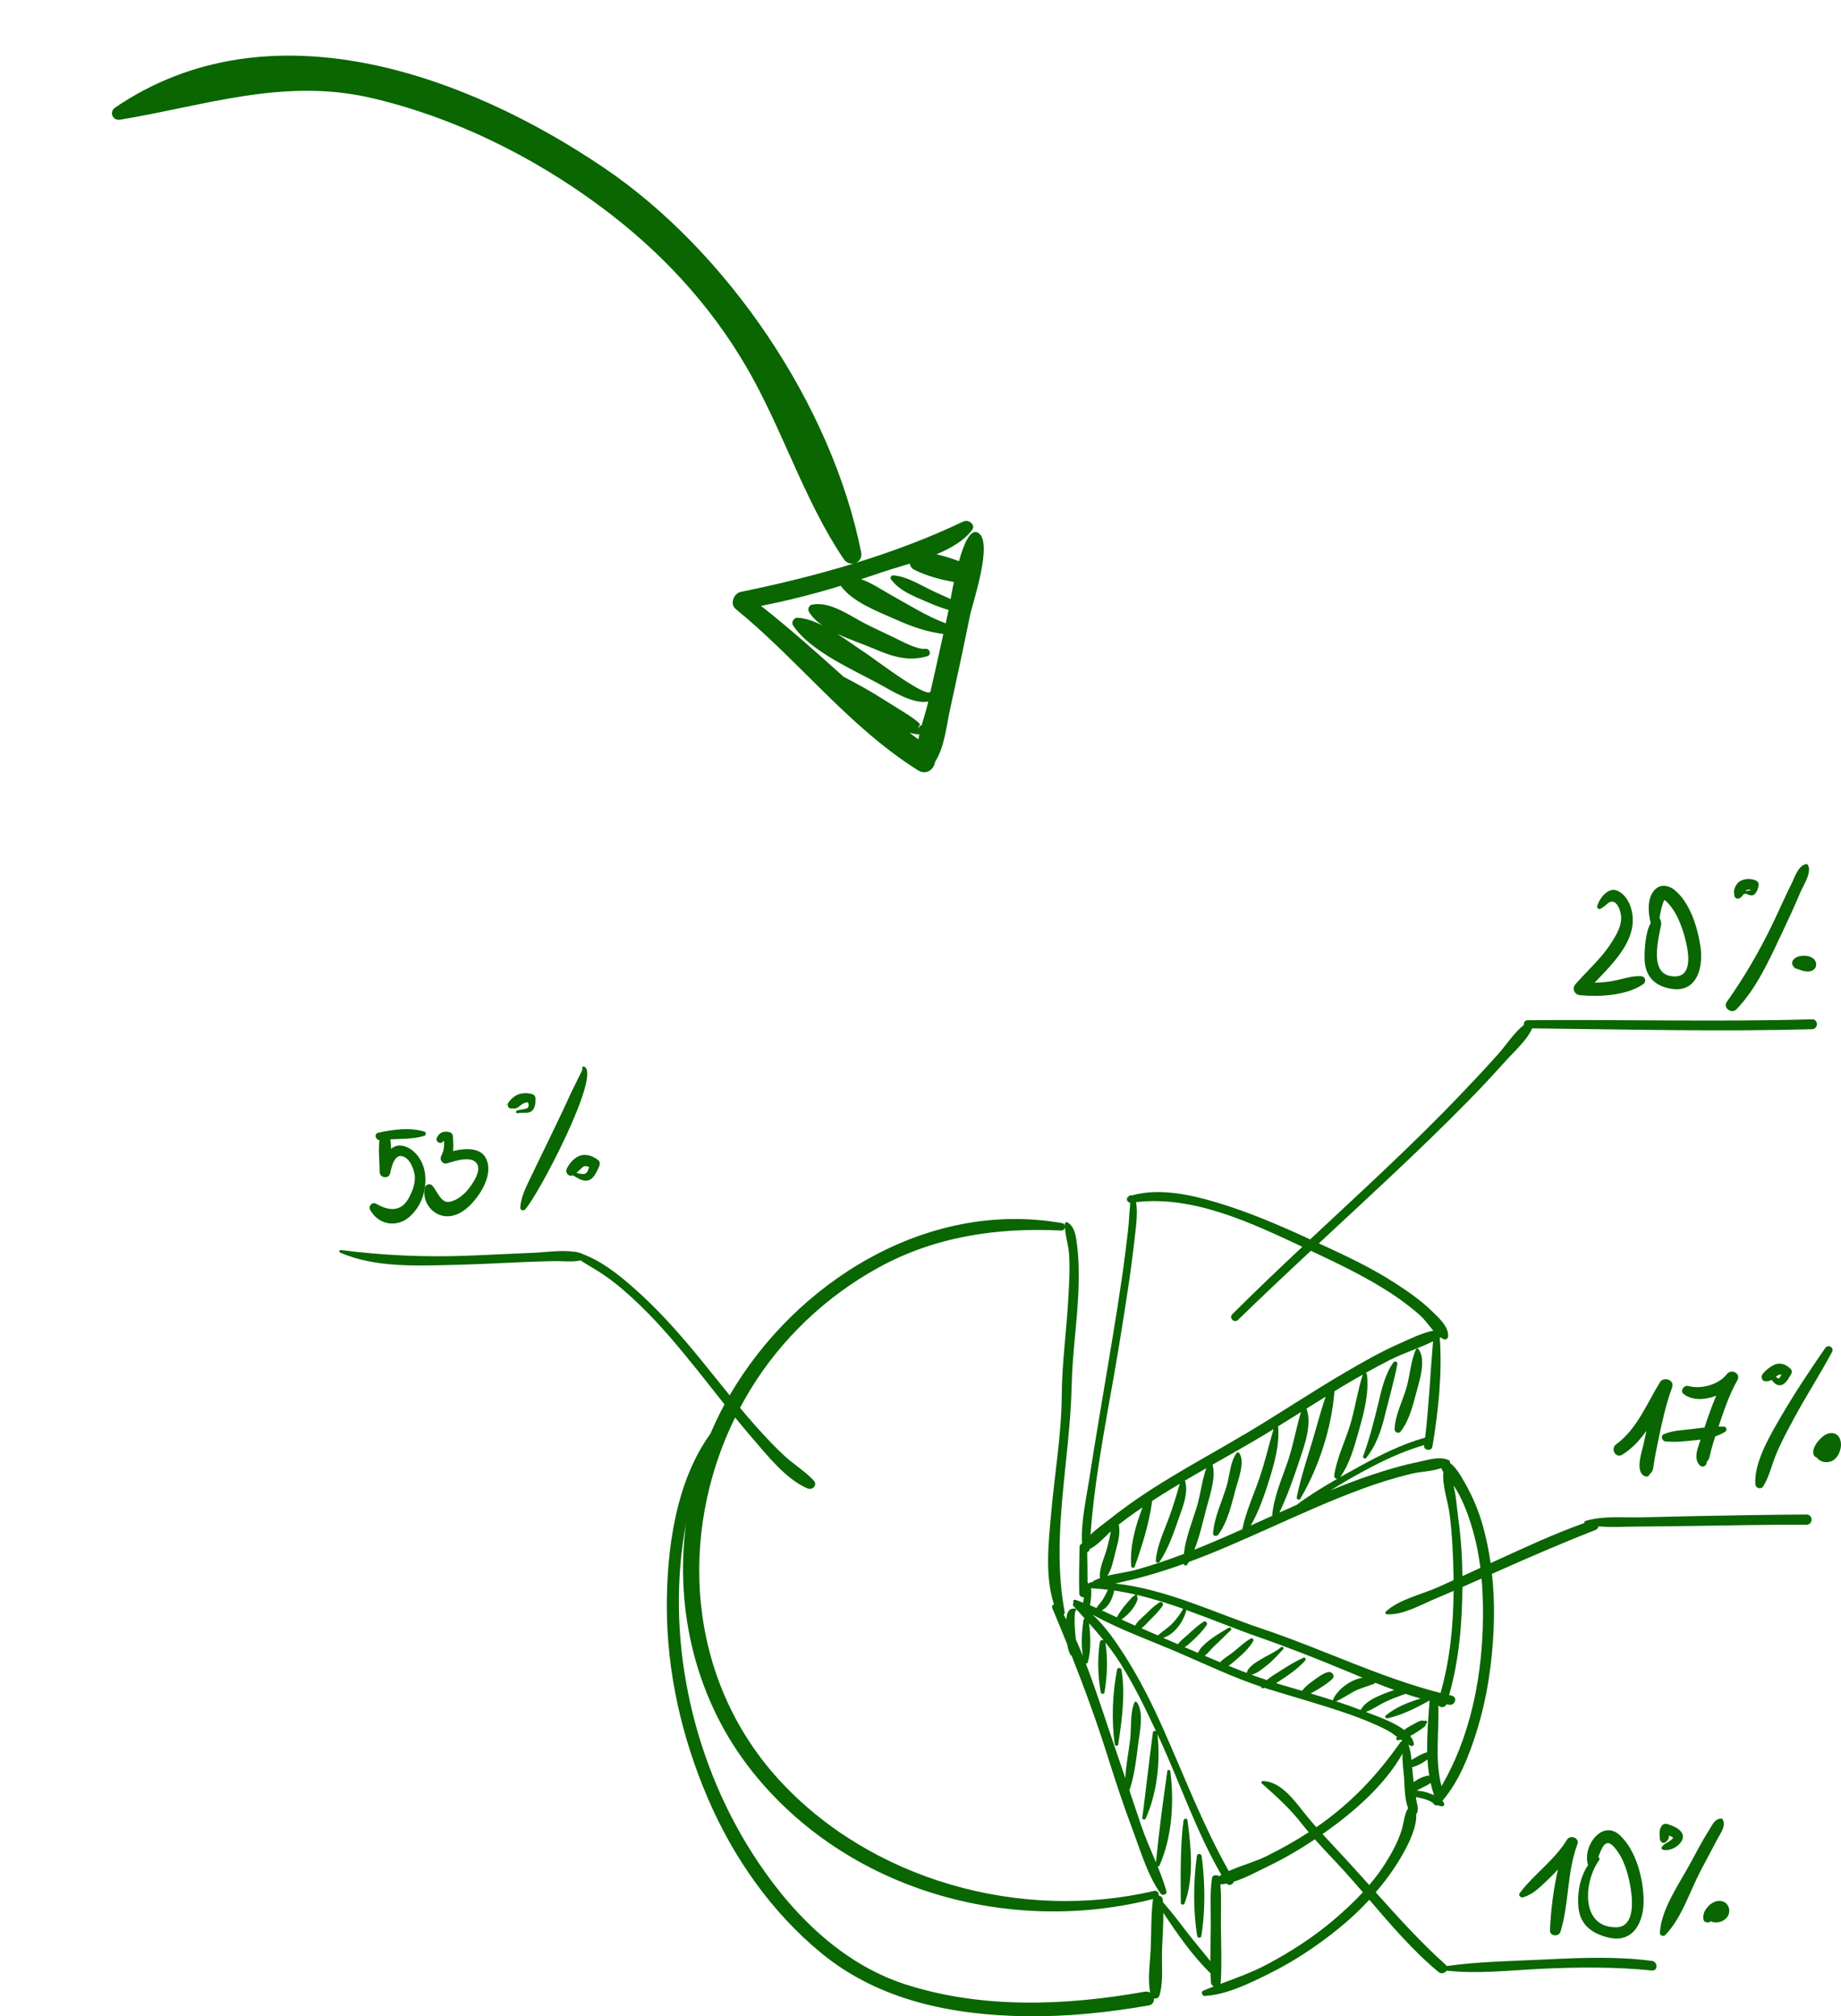 <svg width="179" height="196" viewBox="0 0 179 196" fill="none" xmlns="http://www.w3.org/2000/svg">
<path d="M89.23 74.864C82.502 70.627 77.648 64.181 71.523 59.191C70.944 58.722 71.337 57.675 72.027 57.535C75.703 56.786 79.44 55.876 83.099 54.751C82.744 54.859 82.32 54.758 82.047 54.362C78.187 48.661 76.081 41.702 72.597 35.715C68.982 29.499 64.111 24.312 58.35 20.046C51.765 15.169 44.096 11.38 36.109 9.523C27.595 7.542 19.974 10.264 11.675 11.636C10.95 11.756 10.583 10.876 11.196 10.457C26.153 0.269 45.263 7.186 58.756 16.333C70.735 24.449 80.88 39.394 83.728 53.678C83.829 54.181 83.576 54.557 83.218 54.715C86.817 53.602 90.348 52.281 93.681 50.688C94.168 50.457 94.902 51.003 94.512 51.524C93.735 52.556 92.461 53.295 91.055 53.878C91.801 54.05 92.537 54.283 93.239 54.551C93.722 52.827 94.356 51.384 95.081 51.779C96.635 52.627 94.548 58.654 94.308 59.851C93.691 62.906 93.036 65.95 92.364 68.995C92.01 70.601 91.842 72.613 90.925 74.046C90.796 74.8 90.081 75.402 89.23 74.864ZM92.748 56.572C91.429 56.343 90.057 55.975 88.875 55.373C88.624 55.246 88.502 55.029 88.453 54.793C87.428 55.109 86.448 55.387 85.628 55.669C84.996 55.888 84.356 56.094 83.72 56.307C84.77 56.661 85.76 57.358 86.711 57.885C88.385 58.812 90.121 59.91 91.948 60.593C92.045 60.163 92.136 59.73 92.234 59.294C91.478 59.073 90.748 58.78 90.013 58.462C88.795 57.93 87.423 57.418 86.624 56.299C86.517 56.15 86.668 55.917 86.841 55.93C88.057 56.016 89.168 56.689 90.237 57.22C90.955 57.579 91.695 57.898 92.425 58.232C92.509 57.764 92.618 57.187 92.748 56.572ZM90.204 68.397C90.218 68.326 90.237 68.257 90.25 68.192C88.798 68.482 86.697 67.156 85.661 66.584C83.055 65.141 78.785 63.335 77.108 60.789C76.906 60.487 77.18 60.031 77.542 60.046C78.329 60.092 79.146 60.381 79.95 60.781C79.403 60.401 78.945 59.971 78.651 59.467C78.504 59.214 78.641 58.841 78.938 58.78C80.715 58.408 82.656 59.878 84.174 60.648C85.121 61.127 86.092 61.562 87.048 62.032C87.626 62.318 89.218 63.171 89.938 63.067C90.408 62.998 90.613 63.66 90.136 63.797C88.305 64.319 86.756 63.827 85.01 63.075C84.016 62.645 82.632 62.193 81.379 61.6C82.409 62.257 83.395 62.988 84.243 63.537C84.858 63.936 89.768 67.681 90.404 67.285C90.424 67.274 90.441 67.273 90.462 67.261C90.895 65.386 91.312 63.511 91.719 61.628C90.115 61.418 88.679 60.929 87.119 60.228C85.375 59.447 82.896 58.538 81.744 56.943C79.258 57.708 76.687 58.368 73.992 58.897C76.901 61.184 79.485 63.512 82.025 65.788C83.263 66.434 84.486 67.093 85.681 67.853C86.527 68.39 87.383 68.908 88.228 69.445C88.553 69.655 88.86 69.866 89.163 70.115C89.784 70.636 89.163 70.321 89.33 70.957C89.266 70.71 89.428 70.538 89.619 70.488C89.826 69.762 90.05 69.057 90.204 68.397ZM89.39 71.379C89.106 71.392 88.775 71.329 88.428 71.221C88.709 71.442 89.004 71.656 89.293 71.873C89.323 71.704 89.356 71.541 89.39 71.379Z" fill="#096601"/>
<path d="M175.65 147.221C172.07 147.245 168.492 147.301 164.915 147.373C163.133 147.408 161.352 147.459 159.571 147.494C157.805 147.53 155.844 147.328 154.14 147.85C154.048 147.88 154.024 147.975 154.056 148.046C150.943 149.15 147.931 150.577 144.935 151.945C144.755 150.699 144.501 149.468 144.159 148.26C143.764 146.859 143.198 145.503 142.477 144.236C142.13 143.625 141.636 142.693 140.974 142.2C141.001 142.102 140.962 141.981 140.872 141.939C139.935 141.512 138.804 141.93 137.831 142.129C136.259 142.45 134.723 142.916 133.202 143.426C131.909 143.859 130.64 144.352 129.376 144.868C130.116 144.423 130.849 143.969 131.589 143.554C133.78 142.319 136.049 141.165 138.477 140.47C138.474 140.491 138.471 140.515 138.468 140.536C138.408 140.987 139.193 141.091 139.268 140.642C139.848 137.215 140.244 133.515 139.989 130.028C140.01 130.016 140.028 130.007 140.049 129.995C140.139 130.058 140.232 130.12 140.327 130.167C140.549 130.277 140.788 130.141 140.803 129.894C140.863 128.909 139.765 127.971 139.109 127.342C138.055 126.331 136.825 125.488 135.6 124.698C133.265 123.191 130.753 122.019 128.23 120.864C130.61 118.654 132.996 116.449 135.361 114.22C137.867 111.861 140.345 109.475 142.755 107.021C144.004 105.748 145.219 104.443 146.411 103.116C147.267 102.164 148.434 101.155 148.976 99.965C158.044 100.063 167.112 100.294 176.183 100.048C176.812 100.03 176.812 99.063 176.183 99.084C166.971 99.351 157.754 99.087 148.539 99.172C148.255 99.175 148.135 99.413 148.165 99.629C147.222 100.374 146.479 101.546 145.704 102.419C144.522 103.751 143.297 105.051 142.067 106.339C139.693 108.829 137.232 111.232 134.735 113.6C132.301 115.909 129.837 118.185 127.386 120.476C127.221 120.402 127.056 120.324 126.892 120.25C124.134 118.986 121.332 117.802 118.422 116.924C115.839 116.143 112.728 115.44 110.043 116.206C109.986 116.188 109.923 116.185 109.851 116.2C109.801 116.209 109.771 116.25 109.759 116.295C109.432 116.44 109.552 116.879 109.881 116.906C109.881 117.312 109.816 117.838 109.807 117.989C109.747 119.223 109.579 120.461 109.426 121.689C108.965 125.333 108.352 128.96 107.75 132.583C107.13 136.31 106.484 140.034 105.909 143.77C105.603 145.749 105.082 147.993 105.211 150.046C105.076 150.085 104.963 150.195 104.963 150.376C104.951 151.88 104.888 153.394 104.939 154.898C104.948 155.174 105.184 155.293 105.391 155.26C105.37 155.417 105.346 155.575 105.322 155.732C105.319 155.75 105.316 155.77 105.313 155.791C105.064 155.699 104.819 155.598 104.571 155.515C104.379 155.453 104.292 155.673 104.388 155.806C104.307 155.877 104.277 156.008 104.37 156.112C104.741 156.524 105.109 156.928 105.472 157.331C105.406 157.361 105.352 157.411 105.343 157.489C105.19 158.578 105.097 159.851 105.289 160.981C105.07 160.435 104.846 159.895 104.606 159.361C104.586 159.085 104.553 158.815 104.529 158.563C104.496 158.162 104.475 157.759 104.487 157.355C104.487 157.293 104.505 156.634 104.553 156.616C104.687 156.56 104.666 156.385 104.52 156.367C103.84 156.29 103.708 156.901 103.678 157.435C103.598 157.278 103.511 157.124 103.427 156.969C103.496 156.889 103.538 156.785 103.514 156.67C102.155 149.358 104.029 142.085 104.196 134.737C104.265 131.666 104.723 128.607 104.855 125.535C104.918 124.04 104.909 122.529 104.723 121.043C104.624 120.253 104.538 119.283 103.804 118.832C103.684 118.758 103.535 118.853 103.535 118.986C103.52 119.968 103.885 120.962 103.948 121.959C104.047 123.538 103.933 125.126 103.84 126.701C103.663 129.666 103.256 132.621 103.235 135.595C103.208 139.432 102.544 143.263 102.206 147.079C101.963 149.812 101.565 153.201 102.475 155.946C102.337 156.011 102.241 156.147 102.313 156.319C102.81 157.497 103.292 158.67 103.765 159.845C103.828 160.213 103.921 160.56 104.074 160.854C104.098 160.898 104.142 160.925 104.19 160.937C105.463 164.156 106.648 167.391 107.696 170.726C108.438 173.082 109.211 175.436 110.082 177.75C110.848 179.786 111.564 182.264 112.833 184.053C113.031 184.329 113.507 184.169 113.405 183.816C113.174 183.012 112.875 182.216 112.555 181.424C112.63 181.433 112.707 181.412 112.74 181.338C113.959 178.584 114.18 175.145 113.788 172.192C113.77 172.047 113.525 171.976 113.501 172.154C113.079 175.091 112.683 178.077 112.393 181.032C111.905 179.86 111.381 178.691 110.977 177.507C110.582 176.356 110.196 175.198 109.81 174.041C110.312 172.575 110.477 171.002 110.672 169.474C110.812 168.349 111.247 166.48 110.54 165.474C110.489 165.403 110.354 165.376 110.312 165.474C109.866 166.492 110.013 167.928 109.89 169.029C109.747 170.293 109.468 171.578 109.414 172.863C109.094 171.907 108.777 170.952 108.447 169.999C107.513 167.287 106.636 164.456 105.576 161.714C105.654 161.723 105.738 161.688 105.765 161.596C106.103 160.423 106.04 159.017 105.885 157.788C106.37 158.328 106.843 158.871 107.298 159.432C107.154 159.391 106.968 159.45 106.942 159.613C106.684 161.201 106.747 162.943 107.028 164.521C107.058 164.697 107.352 164.697 107.385 164.521C107.663 162.955 107.726 161.231 107.477 159.655C107.974 160.281 108.453 160.931 108.896 161.631C110.238 163.753 111.348 166.026 112.405 168.302C112.285 168.228 112.121 168.231 112.097 168.406C111.72 171.166 111.429 173.946 111.064 176.712C111.043 176.878 111.312 176.946 111.381 176.798C112.495 174.367 112.845 171.231 112.537 168.581C112.597 168.711 112.66 168.845 112.722 168.976C114.752 173.379 116.312 178.038 118.752 182.246C118.671 182.29 118.596 182.341 118.518 182.391C118.446 182.305 118.333 182.276 118.216 182.285C118.081 182.276 117.952 182.323 117.887 182.442C117.836 182.504 117.818 182.584 117.83 182.673C117.623 184.148 117.74 185.712 117.725 187.199C117.713 188.338 117.683 189.486 117.683 190.635C116.979 189.745 116.228 188.884 115.539 187.988C114.737 186.946 113.944 185.884 113.07 184.896C113.067 184.837 113.067 184.774 113.064 184.715C113.04 184.433 112.857 184.288 112.657 184.261C112.707 184.026 112.525 183.736 112.21 183.81C99.266 186.845 84.606 182.765 75.657 172.913C66.844 163.21 65.868 149.183 71.475 137.791C72.011 138.45 72.55 139.102 73.107 139.746C74.556 141.42 76.418 143.797 78.51 144.684C79.013 144.895 79.519 144.346 79.112 143.91C78.292 143.028 77.19 142.361 76.295 141.539C75.331 140.654 74.439 139.696 73.568 138.723C73.017 138.108 72.484 137.485 71.954 136.853C72.269 136.26 72.598 135.672 72.948 135.096C75.966 130.144 80.307 126.028 85.405 123.224C90.91 120.194 96.969 119.304 103.184 119.618C103.598 119.639 103.693 118.974 103.283 118.9C90.156 116.562 77.343 124.639 70.945 135.633C70.041 134.527 69.152 133.408 68.248 132.301C66.47 130.117 64.626 127.983 62.56 126.057C60.913 124.523 58.836 122.701 56.632 121.897C56.611 121.885 56.599 121.862 56.575 121.853C56.468 121.814 56.354 121.79 56.24 121.764C56.162 121.74 56.087 121.707 56.01 121.686C55.959 121.675 55.92 121.678 55.881 121.689C54.588 121.482 53.01 121.737 51.791 121.784C49.654 121.865 47.52 121.989 45.385 122.066C41.269 122.218 37.215 122.04 33.135 121.508C33 121.491 32.943 121.71 33.066 121.761C36.545 123.268 40.709 123.04 44.436 122.948C46.597 122.894 48.756 122.776 50.917 122.684C51.902 122.642 52.887 122.609 53.872 122.589C54.704 122.574 55.626 122.707 56.444 122.523C57.255 123.049 58.111 123.508 58.902 124.063C60.111 124.912 61.216 125.9 62.273 126.924C64.305 128.885 66.104 131.069 67.868 133.268C68.733 134.346 69.583 135.438 70.445 136.518C69.942 137.449 69.484 138.402 69.074 139.369C65.7 144.019 64.832 150.607 64.835 156.165C64.838 162.566 66.296 168.91 68.814 174.786C71.284 180.549 75.008 185.887 79.893 189.887C85.498 194.475 92.599 195.884 99.715 195.991C103.723 196.05 107.744 195.632 111.69 194.941C112.085 194.872 112.228 194.567 112.19 194.264C112.405 194.317 112.66 194.217 112.734 193.967C113.142 192.614 112.932 190.875 112.986 189.475C113.031 188.317 113.121 187.115 113.112 185.937C114.462 187.985 115.98 190.154 117.704 191.825C117.713 192.11 117.719 192.395 117.737 192.676C117.749 192.893 117.872 193.03 118.021 193.092C117.68 193.225 117.339 193.359 116.997 193.501C116.737 193.611 116.875 194.03 117.138 194.018C119.243 193.905 121.422 192.825 123.278 191.914C125.787 190.682 128.125 189.124 130.28 187.362C131.295 186.531 132.253 185.635 133.139 184.67C135.256 187.136 137.376 189.626 139.866 191.694C140.148 191.929 140.498 191.795 140.651 191.561C143.674 191.899 146.806 191.528 149.826 191.383C153.437 191.211 157.017 191.187 160.616 191.543C161.223 191.602 161.199 190.691 160.616 190.614C157.233 190.166 153.781 190.303 150.383 190.469C147.165 190.626 143.857 190.662 140.657 191.113C140.633 191.074 140.612 191.033 140.57 190.997C138.127 188.801 135.939 186.38 133.759 183.943C134.397 183.196 135.005 182.427 135.546 181.608C136.259 180.534 137.825 178.005 137.693 176.341C137.708 176.326 137.732 176.323 137.744 176.302C137.953 175.913 137.819 175.531 137.732 175.118C137.702 174.976 137.687 174.827 137.663 174.685C138.019 174.75 138.375 174.83 138.72 174.949C138.932 175.023 139.127 175.133 139.318 175.243C139.393 175.421 139.606 175.542 139.8 175.483C139.932 175.537 140.07 175.575 140.22 175.59C140.393 175.605 140.456 175.406 140.399 175.278C140.36 175.192 140.309 175.115 140.25 175.044C141.875 173.148 142.836 170.658 143.57 168.32C144.59 165.064 145.09 161.64 145.231 158.239C145.303 156.495 145.252 154.738 145.06 152.993C148.389 151.509 151.715 150.058 155.113 148.732C155.296 148.66 155.392 148.521 155.431 148.37C156.598 148.494 157.82 148.402 158.972 148.396C160.753 148.384 162.535 148.361 164.319 148.337C168.094 148.287 171.869 148.198 175.647 148.212C176.297 148.218 176.297 147.218 175.65 147.221ZM111.318 193.605C103.678 194.97 95.455 195.303 87.994 192.881C81.54 190.786 76.57 185.569 73.05 179.997C67.194 170.726 64.659 158.916 66.706 148.07C65.581 156.524 67.664 165.314 73.134 172.192C82.279 183.691 98.038 188.196 112.13 184.59C112.115 184.632 112.097 184.673 112.091 184.724C111.908 186.291 111.947 187.908 111.881 189.484C111.827 190.765 111.564 192.403 111.833 193.706C111.69 193.614 111.519 193.57 111.318 193.605ZM143.234 148.868C143.561 150.025 143.785 151.209 143.938 152.405C143.357 152.672 142.773 152.94 142.192 153.21C142.171 151.304 142.043 149.399 141.776 147.515C141.654 146.64 141.594 145.447 141.324 144.405C141.414 144.527 141.498 144.646 141.57 144.764C142.33 146.037 142.833 147.447 143.234 148.868ZM137.163 143.275C138.055 143.052 139.208 143.04 140.13 142.714C140.187 142.844 140.256 142.972 140.336 143.099C140.208 144.384 140.794 145.96 140.95 147.212C141.199 149.215 141.294 151.242 141.327 153.26C141.33 153.373 141.327 153.486 141.327 153.601C140.809 153.836 140.297 154.073 139.777 154.305C138.211 154.999 136.01 155.48 134.744 156.658C134.639 156.756 134.726 156.916 134.855 156.922C136.445 157.005 138.184 155.975 139.624 155.376C140.196 155.138 140.764 154.892 141.333 154.646C141.312 157.981 140.983 161.367 140.061 164.572C134.109 163.041 128.607 160.302 122.787 158.352C118.153 156.8 113.384 154.462 108.438 153.931C108.923 153.83 109.399 153.702 109.848 153.601C111.444 153.239 113.01 152.747 114.558 152.212C114.731 152.153 114.905 152.082 115.078 152.02C115.12 152.183 115.345 152.242 115.444 152.082C115.492 152.002 115.53 151.919 115.575 151.839C118.258 150.853 120.871 149.681 123.473 148.518C126.472 147.177 129.457 145.818 132.547 144.69C134.056 144.132 135.6 143.663 137.163 143.275ZM137.358 172.397C137.337 172.192 137.319 171.987 137.304 171.78C137.834 171.664 138.363 171.355 138.795 171.035C138.825 171.569 138.881 172.094 138.965 172.617C138.902 172.599 138.836 172.59 138.771 172.608C138.331 172.717 137.819 172.928 137.453 173.255C137.423 172.97 137.391 172.682 137.358 172.397ZM138.768 170.323C138.423 170.415 138.085 170.593 137.777 170.768C137.603 170.866 137.42 170.97 137.241 171.079C137.193 170.563 137.115 170.059 136.947 169.587C137.019 169.625 137.088 169.676 137.166 169.708C137.334 169.783 137.498 169.664 137.465 169.48C137.414 169.216 137.289 168.973 137.112 168.744C137.367 168.616 137.612 168.474 137.834 168.323C138.07 168.162 138.307 168.011 138.528 167.827C138.567 167.795 138.678 167.551 138.627 167.628C138.669 167.563 138.63 167.572 138.69 167.53C138.851 167.418 138.714 167.192 138.537 167.272C138.411 167.329 138.468 167.248 138.289 167.248C138.004 167.248 137.666 167.492 137.42 167.616C137.121 167.765 136.81 167.949 136.525 168.165C135.487 167.364 133.867 166.836 133.002 166.486C132.936 166.459 132.867 166.435 132.801 166.412C133.406 166.204 133.948 165.812 134.517 165.521C135.202 165.168 135.927 164.922 136.645 164.655C137.136 164.818 137.63 164.97 138.127 165.109C136.915 165.468 135.654 165.984 134.738 166.759C134.603 166.875 134.75 167.065 134.9 167.032C136.274 166.738 137.711 166.02 138.953 165.32C138.968 165.323 138.983 165.326 138.998 165.332C138.878 166.94 138.732 168.643 138.768 170.323ZM129.149 162.539C128.613 162.655 128.116 163.067 127.679 163.376C127.299 163.643 126.892 163.972 126.595 164.358C125.913 164.159 125.23 163.961 124.551 163.762C124.389 163.714 124.236 163.655 124.075 163.607C124.38 163.426 124.676 163.228 124.973 163.026C125.682 162.545 126.35 162.047 126.913 161.4C127.035 161.257 126.883 161.076 126.718 161.15C125.961 161.489 125.275 161.913 124.577 162.358C124.098 162.664 123.602 162.952 123.17 163.314C122.673 163.147 122.177 162.978 121.686 162.797C122.221 162.679 122.76 162.21 123.158 161.901C123.778 161.42 124.218 160.886 124.754 160.328C124.886 160.192 124.688 159.999 124.548 160.124C124.03 160.584 123.26 160.892 122.662 161.26C122.168 161.563 121.401 161.978 121.231 162.566C121.225 162.587 121.228 162.604 121.228 162.622C120.632 162.397 120.036 162.165 119.449 161.925C119.767 161.714 120.06 161.447 120.323 161.222C120.904 160.726 121.47 160.183 121.856 159.518C121.946 159.364 121.766 159.186 121.611 159.275C121.06 159.59 120.59 160.023 120.108 160.435C119.671 160.809 119.051 161.144 118.626 161.584C118.129 161.376 117.629 161.165 117.132 160.952C117.485 160.676 117.788 160.26 118.09 159.987C118.629 159.498 119.129 158.966 119.665 158.477C119.8 158.352 119.626 158.133 119.47 158.225C118.809 158.622 118.168 158.978 117.56 159.462C117.192 159.756 116.668 160.186 116.482 160.673C116.213 160.557 115.944 160.441 115.671 160.325C115.51 160.257 115.348 160.186 115.186 160.115C115.459 159.943 115.701 159.72 115.932 159.509C116.444 159.038 116.95 158.524 117.333 157.946C117.455 157.759 117.21 157.515 117.021 157.637C116.482 157.987 116.004 158.438 115.53 158.868C115.198 159.171 114.803 159.465 114.522 159.827C114.046 159.622 113.57 159.414 113.097 159.21C114.216 158.865 115.093 157.598 115.354 156.509C117.779 157.376 120.165 158.367 122.548 159.198C125.482 160.222 128.338 161.358 131.206 162.554C131.631 162.732 132.059 162.91 132.49 163.088C131.286 163.272 130.059 164.222 129.613 165.204C129.601 165.228 129.598 165.257 129.601 165.287C128.879 165.056 128.158 164.833 127.433 164.616C127.646 164.51 127.853 164.391 128.044 164.275C128.55 163.969 129.107 163.616 129.538 163.213C129.846 162.919 129.526 162.459 129.149 162.539ZM112.728 155.767C112.228 156.088 111.809 156.5 111.39 156.916C111.061 157.242 110.597 157.589 110.372 158.023C110.25 157.969 110.127 157.916 110.004 157.862C109.684 157.723 109.363 157.572 109.04 157.423C109.729 156.954 110.351 156.245 110.606 155.489C110.639 155.391 110.6 155.284 110.531 155.213C110.609 155.293 110.582 155.269 110.582 155.165C110.582 154.996 110.327 154.96 110.286 155.127C110.283 155.132 110.286 155.138 110.286 155.141C110.199 155.156 110.133 155.204 110.07 155.269C109.893 155.453 109.732 155.652 109.561 155.842C109.193 156.254 108.861 156.726 108.585 157.213C108.1 156.984 107.612 156.759 107.124 156.536C107.792 156.236 108.172 155.364 108.313 154.711C108.322 154.675 108.319 154.64 108.316 154.604C110.6 154.945 112.827 155.607 115.028 156.382C114.785 156.877 114.42 157.334 114.055 157.738C113.621 158.216 113.058 158.542 112.582 158.972C112.049 158.741 111.519 158.512 110.986 158.281C111.273 158.07 111.519 157.773 111.755 157.536C112.216 157.076 112.689 156.622 113.049 156.076C113.171 155.892 112.923 155.643 112.728 155.767ZM105.876 153.954C105.837 153.925 105.795 153.83 105.744 153.83H105.741C105.747 152.643 105.723 151.883 105.708 150.889C105.828 150.842 105.93 150.764 105.936 150.622C105.936 150.607 105.939 150.604 105.939 150.592C106.678 150.221 107.376 149.459 108.004 148.853C107.929 149.361 107.792 149.871 107.669 150.37C107.441 151.296 106.885 152.343 106.936 153.302C106.939 153.337 106.957 153.364 106.968 153.394C106.744 153.477 106.522 153.569 106.319 153.681C106.268 153.711 106.244 153.761 106.241 153.815C106.208 153.815 106.175 153.788 106.142 153.788C105.996 153.797 105.909 153.853 105.876 153.954ZM109.992 152.242C110.01 152.432 110.262 152.471 110.327 152.287C111.034 150.304 111.755 148.017 112.022 145.904C112.312 145.717 112.603 145.527 112.893 145.343C113.492 144.963 114.097 144.595 114.707 144.233C114.393 145.331 114.067 146.417 113.674 147.494C113.174 148.871 112.495 150.233 112.375 151.711C112.357 151.925 112.651 151.966 112.755 151.812C113.647 150.462 114.165 148.859 114.701 147.346C115.046 146.373 115.572 144.987 115.213 143.924C115.899 143.518 116.59 143.117 117.285 142.723C116.872 143.88 116.728 145.263 116.387 146.402C115.938 147.898 115.276 149.471 115.105 151.052C113.615 151.619 112.106 152.129 110.573 152.566C109.672 152.821 108.63 152.934 107.672 153.18C108.112 152.521 108.268 151.569 108.456 150.856C108.669 150.055 108.971 149.037 108.774 148.203C109.522 147.613 110.3 147.058 111.091 146.524C110.393 148.331 109.83 150.388 109.992 152.242ZM123.691 147.352C122.997 147.666 122.302 147.978 121.605 148.293C122.389 146.945 122.91 145.423 123.374 143.957C123.91 142.266 124.422 140.438 124.272 138.648C125.015 138.191 125.751 137.731 126.49 137.266C126.002 138.904 125.721 140.613 125.149 142.248C124.571 143.901 123.835 145.586 123.691 147.352ZM122.449 143.702C121.886 145.34 121.135 146.954 120.79 148.655C119.249 149.346 117.701 150.014 116.129 150.643C116.638 149.355 116.95 147.948 117.291 146.649C117.599 145.468 118.249 143.663 117.893 142.375C119.138 141.666 120.386 140.963 121.626 140.242C122.365 139.812 123.096 139.369 123.826 138.924C123.353 140.515 122.988 142.129 122.449 143.702ZM131.562 164.468C132.211 164.106 132.903 163.952 133.586 163.679C133.642 163.655 133.681 163.619 133.714 163.578C134.331 163.824 134.951 164.058 135.573 164.284C135.208 164.394 134.846 164.521 134.502 164.664C133.693 165.002 132.726 165.421 132.301 166.225C131.514 165.922 130.715 165.64 129.909 165.379C130.49 165.121 131.005 164.777 131.562 164.468ZM124.392 147.034C125.155 145.441 125.748 143.752 126.305 142.085C126.79 140.628 127.604 138.482 127.032 136.924C127.652 136.536 128.272 136.15 128.891 135.767C128.388 137.233 128.008 138.752 127.559 140.23C127.02 141.993 126.449 143.735 126.083 145.542C126.041 145.746 126.317 145.877 126.431 145.687C128.224 142.657 129.481 138.77 129.748 135.242C130.014 135.079 130.277 134.915 130.544 134.755C131.191 134.366 131.843 133.992 132.502 133.621C132.029 135.096 131.792 136.657 131.379 138.153C130.897 139.895 130.005 141.598 129.727 143.384C129.694 143.601 129.843 143.752 130.011 143.761C128.646 144.536 127.299 145.364 126.065 146.287C125.506 146.536 124.949 146.785 124.392 147.034ZM138.567 139.743C136.313 140.384 134.217 141.426 132.173 142.551C131.559 142.889 130.933 143.236 130.307 143.586C131.271 142.251 131.714 140.488 132.161 138.93C132.64 137.263 133.119 135.363 132.906 133.619C132.897 133.535 132.843 133.485 132.783 133.455C133.565 133.019 134.355 132.598 135.154 132.191C136.486 131.515 137.995 131.055 139.336 130.384C139.064 133.509 138.935 136.628 138.567 139.743ZM108.843 130.571C109.402 127.102 109.974 123.627 110.348 120.132C110.381 119.829 110.672 117.9 110.453 116.858C116.048 116.194 121.692 118.885 126.628 121.197C124.329 123.354 122.042 125.526 119.814 127.758C119.458 128.114 120.009 128.66 120.368 128.307C122.7 126.034 125.074 123.805 127.457 121.586C129.787 122.678 132.092 123.779 134.298 125.117C135.624 125.921 136.891 126.817 138.052 127.841C138.516 128.25 138.917 128.841 139.36 129.351C138.202 129.58 137.07 130.164 136.007 130.633C134.256 131.405 132.583 132.36 130.93 133.322C127.604 135.257 124.413 137.408 121.105 139.369C118.057 141.177 114.938 142.856 111.956 144.77C110.513 145.696 109.118 146.696 107.777 147.761C107.277 148.159 106.579 148.637 106.028 149.186C106.481 142.954 107.849 136.708 108.843 130.571ZM106.088 154.462C106.085 154.432 106.079 154.405 106.073 154.376C106.094 154.382 106.112 154.391 106.136 154.391C106.669 154.417 107.196 154.471 107.723 154.536C107.561 154.871 107.4 155.21 107.202 155.524C107.022 155.803 106.771 156.029 106.603 156.313C106.394 156.222 106.187 156.127 105.975 156.038C106.079 155.524 106.133 154.957 106.088 154.462ZM113.174 168.225C112.058 165.708 110.833 163.245 109.348 160.922C108.504 159.598 107.48 158.1 106.241 156.96C108.944 158.45 112.016 159.53 114.782 160.732C117.381 161.86 119.931 163.064 122.617 163.964C122.623 164.056 122.7 164.136 122.82 164.112C122.868 164.103 122.91 164.085 122.955 164.073C123.081 164.115 123.203 164.156 123.329 164.195C125.898 164.987 128.49 165.705 131.032 166.584C132.337 167.035 133.621 167.545 134.846 168.177C135.199 168.361 135.522 168.599 135.84 168.842C135.822 168.869 135.795 168.889 135.777 168.916C135.684 169.05 135.837 169.192 135.969 169.165C136.043 169.151 136.118 169.124 136.193 169.103C136.247 169.142 136.301 169.18 136.355 169.219C136.283 169.24 136.217 169.281 136.16 169.361C133.87 172.617 131.358 175.278 128.059 177.569C128.035 177.587 128.008 177.602 127.984 177.62C127.574 177.151 127.167 176.676 126.778 176.183C125.823 174.973 124.494 173.145 122.769 173.13C122.659 173.13 122.59 173.275 122.676 173.353C124.152 174.667 125.437 175.81 126.658 177.391C126.847 177.637 127.05 177.869 127.248 178.106C125.94 178.958 124.574 179.721 123.176 180.415C122.036 180.982 120.671 181.338 119.473 181.878C117.009 177.522 115.198 172.792 113.174 168.225ZM129.607 186.688C127.64 188.347 125.452 189.754 123.179 190.961C121.713 191.739 120.18 192.279 118.65 192.855C118.671 192.801 118.689 192.745 118.695 192.679C118.806 190.863 118.725 189.024 118.707 187.205C118.695 185.884 118.776 184.504 118.653 183.178C118.854 183.166 119.057 183.139 119.261 183.098C119.488 183.353 119.886 183.198 119.955 182.917C121.108 182.555 122.278 181.905 123.254 181.436C124.85 180.673 126.377 179.777 127.844 178.795C128.778 179.848 129.766 180.851 130.715 181.899C131.322 182.566 131.918 183.252 132.514 183.943C131.607 184.923 130.619 185.834 129.607 186.688ZM134.702 181.118C134.235 181.863 133.702 182.569 133.13 183.24C132.427 182.457 131.723 181.67 131.011 180.896C130.2 180.014 129.385 179.157 128.589 178.281C128.694 178.207 128.805 178.136 128.909 178.062C131.694 176.08 134.657 173.504 136.37 170.456C136.331 171.192 136.445 171.987 136.51 172.72C136.57 173.391 136.537 174.872 136.915 175.759C136.522 176.364 136.489 177.243 136.277 177.913C135.915 179.056 135.334 180.112 134.702 181.118ZM137.741 174.062C138.181 173.792 138.684 173.62 139.103 173.317C139.19 173.718 139.301 174.112 139.432 174.498C139.253 174.424 139.073 174.358 138.905 174.296C138.525 174.154 138.136 174.085 137.741 174.062ZM144.168 158.242C143.995 163.554 142.854 169.002 140.157 173.628C139.486 171.059 139.932 168.406 139.854 165.771C140.031 166.014 140.498 166.035 140.633 165.667C140.726 165.682 140.815 165.702 140.905 165.717C141.483 165.806 141.746 164.967 141.151 164.83C141.067 164.809 140.983 164.788 140.896 164.768C141.869 161.37 142.165 157.788 142.192 154.266C142.812 153.993 143.432 153.717 144.052 153.444C144.195 155.043 144.219 156.652 144.168 158.242Z" fill="#096601"/>
<path d="M39.781 118.31C41.017 117.247 41.544 115.571 41.31 113.986C41.149 112.888 40.398 111.728 39.287 111.41C38.775 111.265 38.359 111.398 38.02 111.674C38.017 111.345 37.999 111.033 37.955 110.751C39.062 110.695 40.203 110.737 41.248 110.413C41.454 110.348 41.454 110.06 41.248 109.998C39.859 109.57 38.188 109.799 36.793 110.105C36.338 110.205 36.497 110.799 36.898 110.832C36.766 111.76 36.919 113.027 36.913 113.93C36.91 114.502 37.802 114.639 37.931 114.066C38.062 113.487 38.344 112.051 39.245 112.437C39.847 112.692 40.125 113.416 40.275 113.992C40.493 114.838 40.113 115.805 39.706 116.526C38.946 117.87 37.715 117.674 36.578 117.019C36.194 116.799 35.787 117.229 35.988 117.603C36.754 119.022 38.52 119.393 39.781 118.31Z" fill="#096601"/>
<path d="M43.589 118.232C44.918 118.173 46.008 116.977 46.675 115.95C47.28 115.022 47.768 113.728 47.28 112.657C46.759 111.508 45.223 111.612 44.047 111.888C44.107 111.44 44.071 111.007 44.041 110.475C44.029 110.283 43.915 110.111 43.721 110.06C43.143 109.903 42.685 110.084 42.457 110.651C42.328 110.971 42.834 111.265 43.05 110.992C43.083 110.944 43.128 110.915 43.179 110.891C43.191 111.398 43.185 111.82 42.903 112.354C42.706 112.731 43.029 113.211 43.469 113.084C44.181 112.879 45.903 112.256 46.4 113.167C46.765 113.841 46.065 114.87 45.696 115.384C45.22 116.045 44.514 116.672 43.691 116.829C42.876 116.983 42.475 115.719 42.023 115.238C41.81 115.013 41.403 115.125 41.325 115.419C40.96 116.82 42.107 118.298 43.589 118.232Z" fill="#096601"/>
<path d="M49.394 107.449C49.346 107.556 49.474 107.722 49.618 107.745C49.714 107.763 49.819 107.757 49.917 107.742C50.19 107.826 50.495 107.547 50.684 107.395C50.89 107.229 51.103 107.161 51.34 107.152C51.414 107.401 51.459 107.668 51.181 107.757C50.884 107.849 50.567 107.852 50.271 107.953C50.106 108.01 50.172 108.262 50.346 108.214C50.732 108.11 51.16 108.25 51.528 108.102C52.028 107.9 52.088 107.208 52.064 106.754C52.052 106.564 51.944 106.416 51.762 106.36C51.25 106.199 50.552 106.235 50.097 106.529C49.855 106.686 49.489 107.015 49.358 107.339C49.388 107.372 49.411 107.407 49.394 107.449Z" fill="#096601"/>
<path d="M49.304 107.235C49.304 107.345 49.304 107.455 49.304 107.564C49.304 107.49 49.328 107.41 49.358 107.333C49.334 107.303 49.304 107.271 49.304 107.235Z" fill="#096601"/>
<path d="M50.585 117.393C50.573 117.627 50.878 117.734 51.037 117.58C52.229 116.416 58.557 104.36 56.794 103.68C56.65 103.624 56.539 103.834 56.647 103.932C56.659 103.944 55.59 106.081 55.519 106.241C54.89 107.639 54.219 109.018 53.555 110.401C52.875 111.817 52.178 113.223 51.504 114.642C51.097 115.496 50.636 116.431 50.585 117.393Z" fill="#096601"/>
<path d="M56.393 112.339C55.842 112.523 55.345 113.099 55.108 113.609C54.926 114.004 55.288 114.431 55.701 114.244C56.105 114.484 56.501 114.772 56.98 114.766C57.704 114.757 57.997 113.915 58.255 113.387C58.345 113.203 58.357 112.933 58.177 112.787C57.686 112.389 57.028 112.128 56.393 112.339ZM57.276 113.434C57.207 113.737 57.072 114.09 56.794 114.117C56.563 114.137 56.303 114.084 56.051 114.01C56.249 113.841 56.423 113.645 56.623 113.476C56.827 113.306 57.051 113.348 57.276 113.434Z" fill="#096601"/>
<path d="M153.64 96.742C155.544 96.914 158.134 96.781 159.759 95.677C160.11 95.439 159.981 94.911 159.544 94.891C158.763 94.855 158.071 95.075 157.314 95.252C156.556 95.431 155.802 95.511 155.041 95.525C156.667 93.825 158.676 91.858 158.754 89.588C158.793 88.502 158.358 87.116 157.311 86.608C156.374 86.151 155.517 87.323 155.293 88.074C155.236 88.267 155.461 88.436 155.634 88.332C155.922 88.16 155.996 88.104 156.245 87.879C157.044 87.154 157.526 88.3 157.61 88.988C157.73 89.979 157.107 90.974 156.592 91.763C155.646 93.214 154.317 94.365 153.188 95.668C152.811 96.098 153.075 96.692 153.64 96.742Z" fill="#096601"/>
<path d="M159.903 93.232C159.945 94.968 160.966 95.923 162.639 96.134C165.037 96.434 165.6 93.977 165.352 92.14C165.1 90.276 164.349 87.739 162.801 86.504C162.148 85.982 161.301 85.917 160.768 86.638C160.14 87.487 160.25 88.736 160.496 89.733C159.948 90.668 159.885 92.484 159.903 93.232ZM163.996 91.885C164.214 92.914 164.43 94.879 162.912 94.914C161.391 94.95 161.053 93.816 161.104 92.508C161.134 91.796 161.265 91.092 161.409 90.398C161.49 90.006 161.607 89.671 161.4 89.318C161.385 89.294 161.367 89.279 161.349 89.261C161.454 88.659 161.559 88.042 161.807 87.516C161.816 87.496 161.822 87.493 161.828 87.478C161.909 87.531 162.002 87.608 162.092 87.7C163.145 88.769 163.693 90.463 163.996 91.885Z" fill="#096601"/>
<path d="M168.633 87.027C168.645 87.338 168.965 87.427 169.205 87.282C169.244 87.258 169.465 87.03 169.378 87.113C169.441 87.05 169.486 86.988 169.525 86.923C169.603 86.893 169.672 86.878 169.755 86.881C169.806 86.896 169.815 86.887 169.779 86.849C169.806 86.89 169.839 86.911 169.881 86.932C170.007 86.991 170.145 87.033 170.282 87.039C170.731 87.059 170.905 86.445 170.986 86.119C171.052 85.858 170.902 85.659 170.669 85.567C170.118 85.341 169.306 85.409 168.911 85.893C168.759 86.08 168.666 86.291 168.612 86.525C168.582 86.65 168.582 86.795 168.63 86.917C168.585 86.789 168.639 87.134 168.633 87.027ZM170.178 86.466C170.181 86.51 170.178 86.555 170.169 86.594C170.184 86.54 170.085 86.576 170.022 86.579C169.965 86.579 169.899 86.579 169.845 86.608C169.797 86.647 169.797 86.647 169.848 86.605C169.818 86.602 169.788 86.602 169.758 86.602C169.738 86.602 169.717 86.608 169.696 86.611C169.702 86.605 169.705 86.6 169.711 86.594C169.72 86.585 169.729 86.576 169.738 86.567C169.743 86.564 169.746 86.564 169.761 86.552C169.863 86.484 170.016 86.469 170.178 86.466Z" fill="#096601"/>
<path d="M174.396 93.255C174.159 93.525 174.222 93.849 174.453 94.027C174.468 94.069 174.489 94.104 174.536 94.119C175.012 94.267 175.452 94.493 175.964 94.422C176.3 94.374 176.584 94.122 176.587 93.769C176.596 92.781 174.902 92.677 174.396 93.255Z" fill="#096601"/>
<path d="M168.824 98.122C170.794 96.095 172.058 93.238 173.249 90.721C173.872 89.404 174.491 88.077 175.054 86.733C175.342 86.047 176.198 84.801 175.773 84.065C175.74 84.006 175.677 83.991 175.614 84C174.83 84.113 174.474 85.35 174.168 85.95C173.545 87.187 172.995 88.46 172.396 89.709C171.091 92.427 169.627 94.941 167.89 97.404C167.495 97.965 168.36 98.6 168.824 98.122Z" fill="#096601"/>
<path d="M159.993 143.518C160.179 143.577 160.328 143.47 160.382 143.319C160.406 143.298 160.436 143.272 160.49 143.218C160.652 143.058 160.729 142.847 160.756 142.628C160.867 141.773 161.044 140.924 161.217 140.082C161.58 138.325 161.966 136.541 162.583 134.856C162.84 134.153 161.771 133.761 161.4 134.36C160.122 136.426 159.173 138.909 157.146 140.39C156.547 140.826 157.08 141.806 157.742 141.399C158.697 140.812 159.439 139.99 160.083 139.082C159.987 139.518 159.894 139.954 159.801 140.39C159.658 141.091 158.888 143.162 159.993 143.518Z" fill="#096601"/>
<path d="M168.917 134.185C169.309 133.503 168.342 133.001 167.887 133.589C167.097 134.61 165.394 135.067 164.157 134.728C163.732 134.613 163.313 135.209 163.699 135.509C164.543 136.168 165.777 136.096 166.867 135.672C166.438 136.684 166.067 137.731 165.726 138.77C165.277 138.82 164.828 138.877 164.379 138.927C163.496 139.028 162.595 139.061 161.771 139.417C161.379 139.586 161.657 140.18 162.02 140.117C162.933 140.221 163.87 140.088 164.78 140.004C164.969 139.987 165.157 139.966 165.343 139.942C165.313 140.031 165.286 140.123 165.256 140.209C165.037 140.889 164.699 141.702 165.184 142.349C165.454 142.708 165.912 142.586 165.95 142.138C165.953 142.117 165.944 142.099 165.941 142.082C165.986 142.067 166.037 142.019 166.091 141.927C166.247 141.66 166.283 141.307 166.361 141.013C166.483 140.547 166.627 140.085 166.777 139.625C167.106 139.512 167.429 139.369 167.735 139.18C167.971 139.034 167.869 138.684 167.597 138.672C167.429 138.666 167.262 138.672 167.094 138.675C167.097 138.666 167.1 138.654 167.103 138.645C167.612 137.147 168.127 135.562 168.917 134.185Z" fill="#096601"/>
<path d="M172.246 134.132C172.417 134.334 172.579 134.544 172.836 134.624C173.495 134.829 173.887 134.016 174.153 133.574C174.255 133.408 174.225 133.176 174.084 133.043C173.65 132.63 173.078 132.396 172.501 132.672C172.112 132.856 171.564 133.268 171.336 133.636C171.204 133.85 171.315 134.227 171.594 134.265C171.842 134.301 172.052 134.239 172.246 134.132ZM173.21 133.619C173.156 133.746 173.087 133.865 172.995 133.966C172.932 134.037 172.923 134.001 172.791 133.921C172.746 133.894 172.704 133.868 172.659 133.838C172.665 133.835 172.671 133.829 172.674 133.826C172.884 133.651 173.031 133.592 173.21 133.619Z" fill="#096601"/>
<path d="M170.669 144.263C170.692 144.669 171.219 144.832 171.444 144.47C172.004 143.574 172.243 142.5 172.632 141.521C173.138 140.251 173.8 139.043 174.45 137.841C175.62 135.669 176.967 133.595 178.129 131.42C178.362 130.983 177.746 130.633 177.467 131.037C175.958 133.221 174.489 135.423 173.156 137.717C172.117 139.509 170.54 142.126 170.669 144.263Z" fill="#096601"/>
<path d="M178.036 139.304C177.647 139.319 177.321 139.539 177.048 139.8C176.68 140.153 176.153 140.844 176.333 141.384C176.384 141.542 176.491 141.631 176.626 141.675C176.635 141.684 176.644 141.693 176.65 141.702C176.758 141.832 176.913 141.954 177.069 142.022C177.422 142.177 177.767 142.171 178.117 142.016C178.614 141.797 178.895 141.2 178.979 140.696C179.084 140.064 178.814 139.274 178.036 139.304Z" fill="#096601"/>
<path d="M151.733 187.762C152.578 184.988 152.341 182.023 153.374 179.258C153.598 178.655 152.673 178.311 152.356 178.833C151.129 180.848 149.144 182.178 147.761 184.026C147.608 184.231 147.859 184.507 148.081 184.439C149.033 184.154 149.698 183.483 150.413 182.804C150.778 182.46 151.132 182.098 151.479 181.73C151.03 183.679 150.787 185.736 150.701 187.626C150.674 188.228 151.566 188.311 151.733 187.762Z" fill="#096601"/>
<path d="M153.479 185.486C153.664 187.148 154.841 187.973 156.389 188.344C158.846 188.935 159.843 186.759 159.81 184.697C159.777 182.623 159.095 179.919 157.535 178.433C155.76 176.741 153.808 179.566 154.413 181.29C153.595 182.486 153.326 184.127 153.479 185.486ZM155.473 180.836C155.565 180.709 155.508 180.584 155.404 180.519C155.748 179.623 156.098 178.626 156.912 179.513C157.969 180.664 158.442 182.561 158.619 184.062C158.754 185.231 158.778 187.326 157.146 187.344C153.64 187.389 153.985 182.884 155.473 180.836Z" fill="#096601"/>
<path d="M161.933 179.083C162.083 178.97 162.226 178.824 162.262 178.632C162.271 178.59 162.274 178.507 162.277 178.424C162.394 178.471 162.508 178.525 162.618 178.587C162.663 178.614 162.678 178.629 162.684 178.64C162.603 178.783 162.445 178.89 162.313 178.979C162.026 179.172 161.753 179.27 161.562 179.566C161.505 179.655 161.562 179.762 161.654 179.795C162.325 180.017 163.334 179.46 163.579 178.81C163.9 177.955 162.69 177.477 162.098 177.305C161.942 177.261 161.714 177.299 161.61 177.433C161.271 177.866 161.364 178.27 161.394 178.777C161.403 179.014 161.696 179.258 161.933 179.083Z" fill="#096601"/>
<path d="M167.504 176.881C167.471 176.821 167.399 176.777 167.328 176.78C166.714 176.807 166.489 177.397 166.193 177.863C165.507 178.943 164.912 180.089 164.304 181.21C163.241 183.175 161.502 185.602 161.391 187.887C161.379 188.151 161.729 188.282 161.909 188.101C163.496 186.483 164.319 183.813 165.364 181.825C165.903 180.801 166.45 179.783 166.989 178.759C167.271 178.222 167.848 177.486 167.504 176.881Z" fill="#096601"/>
<path d="M166.789 184.842C166.492 184.949 166.232 185.133 166.031 185.374C165.723 185.742 165.549 186.101 165.627 186.584C165.675 186.872 166.022 186.932 166.241 186.831C166.286 186.81 166.316 186.78 166.358 186.757C166.417 186.792 166.474 186.828 166.54 186.84C166.69 186.869 166.828 186.884 166.98 186.869C167.271 186.843 167.531 186.733 167.756 186.543C168.127 186.228 168.244 185.709 168.025 185.276C167.804 184.828 167.244 184.682 166.789 184.842ZM167.043 185.837C167.04 185.834 167.043 185.837 167.04 185.831C167.043 185.834 167.043 185.834 167.043 185.837Z" fill="#096601"/>
<path d="M120.252 141.224C119.623 141.999 119.548 143.527 119.261 144.473C118.812 145.957 118.057 147.494 117.946 149.049C117.925 149.343 118.306 149.376 118.449 149.183C119.377 147.942 119.755 146.18 120.153 144.714C120.383 143.862 121.081 142.079 120.497 141.254C120.443 141.183 120.32 141.141 120.252 141.224Z" fill="#096601"/>
<path d="M132.535 141.553C132.475 141.717 132.723 141.865 132.834 141.726C133.762 140.562 134.256 139.188 134.606 137.764C135.028 136.058 135.525 134.334 135.864 132.613C135.912 132.372 135.615 132.254 135.475 132.449C134.609 133.66 134.316 135.173 133.969 136.592C133.556 138.274 133.139 139.93 132.535 141.553Z" fill="#096601"/>
<path d="M136.163 139.174C137.061 138.064 137.405 136.467 137.774 135.123C138.067 134.061 138.654 132.147 137.932 131.156C137.876 131.075 137.729 131.046 137.678 131.156C137.172 132.242 137.097 133.684 136.762 134.85C136.382 136.179 135.645 137.55 135.594 138.945C135.588 139.209 135.977 139.399 136.163 139.174Z" fill="#096601"/>
<path d="M108.612 162.293C108.163 164.604 108.064 167.204 108.379 169.533C108.402 169.708 108.69 169.792 108.723 169.578C109.079 167.237 109.447 164.64 109.031 162.293C108.992 162.085 108.651 162.088 108.612 162.293Z" fill="#096601"/>
<path d="M115.177 185.015C116.114 182.555 115.806 179.489 115.456 176.931C115.423 176.691 115.09 176.786 115.066 176.985C114.746 179.563 114.788 182.365 114.809 184.964C114.806 185.187 115.102 185.205 115.177 185.015Z" fill="#096601"/>
<path d="M116.8 188.21C117.213 185.727 117.171 182.934 116.839 180.442C116.8 180.139 116.405 180.139 116.366 180.442C116.036 182.934 115.995 185.727 116.408 188.21C116.441 188.403 116.77 188.403 116.8 188.21Z" fill="#096601"/>
</svg>
